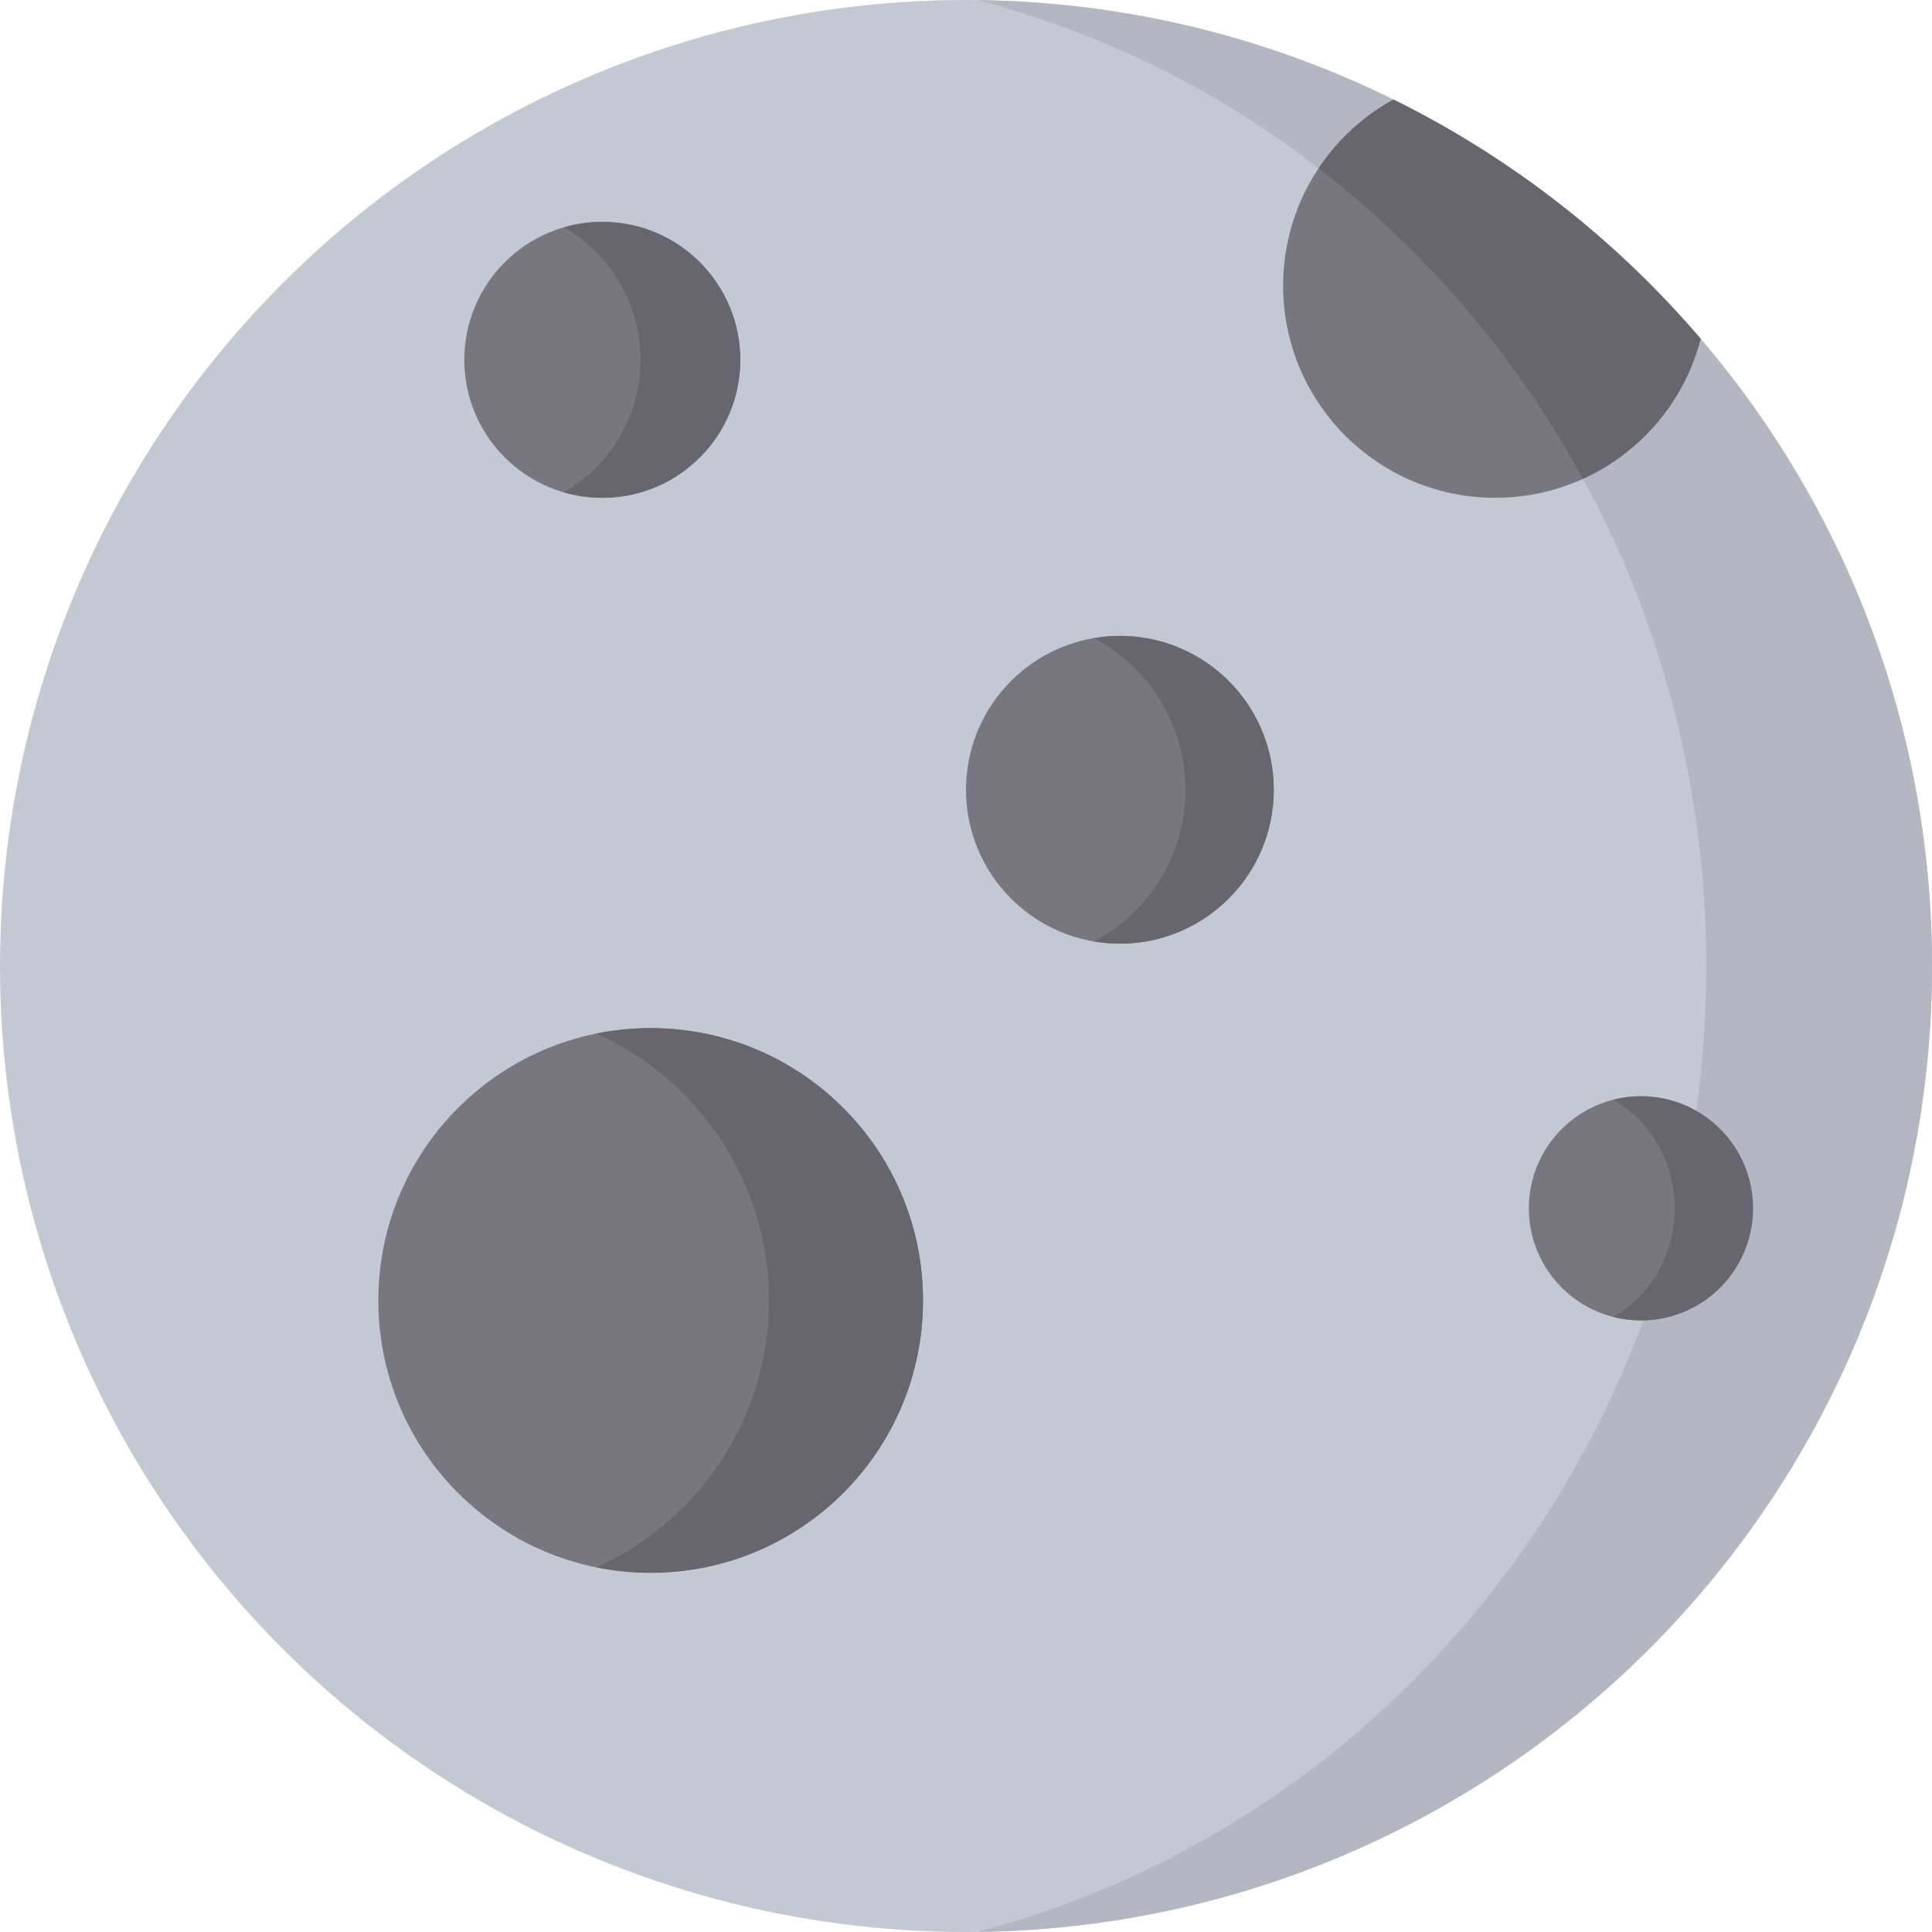 <?xml version="1.0" encoding="iso-8859-1"?>
<!-- Generator: Adobe Illustrator 21.0.0, SVG Export Plug-In . SVG Version: 6.00 Build 0)  -->
<svg xmlns="http://www.w3.org/2000/svg" xmlns:xlink="http://www.w3.org/1999/xlink" version="1.1" id="Capa_1" x="0px" y="0px" viewBox="0 0 512 512" style="enable-background:new 0 0 512 512;" xml:space="preserve" width="512" height="512">
<g>
	<circle style="fill:#C4C8D1;" cx="256" cy="256" r="256"/>
	<path style="fill:#B4B7BF;" d="M258.93,511.963C398.963,510.39,512,396.405,512,256c0-2.257-0.035-4.506-0.089-6.749   C508.358,111.959,396.711,1.584,258.928,0.037C369.973,28.892,452.182,132.531,452.182,256   C452.182,379.468,369.974,483.107,258.93,511.963z"/>
	<path style="fill:#787780;" d="M369.282,26.385c-17.424,9.549-29.241,28.056-29.241,49.327c0,31.046,25.168,56.214,56.214,56.214   c26.185,0,48.188-17.903,54.436-42.137C428.243,63.518,400.571,41.851,369.282,26.385z"/>
	<path style="fill:#67666E;" d="M419.502,126.883c15.284-6.953,26.916-20.531,31.187-37.083c-0.222-0.26-0.446-0.518-0.669-0.777   c-1.024-1.189-2.057-2.37-3.103-3.539c-0.391-0.437-0.784-0.871-1.178-1.305c-1.016-1.121-2.042-2.234-3.077-3.337   c-0.424-0.451-0.849-0.901-1.276-1.349c-1.027-1.078-2.064-2.146-3.109-3.207c-0.441-0.447-0.881-0.894-1.325-1.338   c-1.055-1.054-2.122-2.097-3.195-3.134c-0.444-0.428-0.885-0.859-1.332-1.284c-1.106-1.053-2.226-2.092-3.351-3.125   c-0.423-0.388-0.842-0.78-1.267-1.165c-1.198-1.085-2.411-2.155-3.63-3.218c-0.363-0.316-0.721-0.638-1.085-0.952   c-1.393-1.202-2.803-2.385-4.222-3.557c-0.196-0.162-0.388-0.328-0.585-0.489c-3.313-2.719-6.695-5.357-10.144-7.909   c-0.014-0.01-0.028-0.02-0.042-0.03c-1.665-1.232-3.347-2.443-5.043-3.635c-0.383-0.269-0.772-0.53-1.157-0.797   c-1.333-0.926-2.67-1.845-4.021-2.746c-0.53-0.354-1.067-0.698-1.6-1.048c-1.217-0.799-2.438-1.593-3.669-2.372   c-0.612-0.387-1.229-0.765-1.844-1.147c-1.168-0.725-2.34-1.444-3.52-2.151c-0.663-0.396-1.33-0.786-1.996-1.177   c-1.146-0.672-2.296-1.337-3.453-1.991c-0.702-0.397-1.406-0.789-2.112-1.179c-1.137-0.628-2.278-1.249-3.425-1.86   c-0.73-0.389-1.462-0.776-2.196-1.158c-1.138-0.592-2.282-1.174-3.43-1.75c-0.454-0.228-0.909-0.453-1.364-0.679   c-7.983,4.378-14.778,10.644-19.806,18.188C378.006,66.619,401.937,94.657,419.502,126.883z"/>
	<circle style="fill:#787780;" cx="434.861" cy="320.218" r="29.699"/>
	<path style="fill:#67666E;" d="M434.861,290.519c-2.526,0-4.978,0.318-7.319,0.911c21.678,12.634,21.724,44.927,0.002,57.576   c2.341,0.593,4.792,0.911,7.317,0.911c16.402,0,29.699-13.297,29.699-29.699C464.56,303.816,451.263,290.519,434.861,290.519z"/>
	<circle style="fill:#787780;" cx="296.782" cy="209.298" r="40.782"/>
	<path style="fill:#67666E;" d="M296.782,168.516c-2.36,0-4.67,0.212-6.921,0.597c14.446,7.591,24.304,22.732,24.304,40.185   c0,17.453-9.858,32.594-24.304,40.185c2.251,0.385,4.56,0.597,6.921,0.597c22.523,0,40.782-18.259,40.782-40.782   S319.305,168.516,296.782,168.516z"/>
	<circle style="fill:#787780;" cx="159.616" cy="95.361" r="36.565"/>
	<path style="fill:#67666E;" d="M159.616,58.796c-3.555,0-6.987,0.517-10.237,1.463c12.175,6.964,20.382,20.071,20.382,35.102   c0,15.031-8.208,28.138-20.382,35.102c3.249,0.946,6.682,1.463,10.236,1.463c20.194,0,36.565-16.371,36.565-36.565   C196.182,75.167,179.811,58.796,159.616,58.796z"/>
	<circle style="fill:#787780;" cx="172.433" cy="344.632" r="72.17"/>
	<path style="fill:#67666E;" d="M172.433,272.462c-4.922,0-9.727,0.497-14.372,1.436c26.953,12.16,45.724,39.244,45.724,70.734   s-18.771,58.574-45.724,70.734c4.645,0.939,9.451,1.436,14.372,1.436c39.858,0,72.17-32.312,72.17-72.17   S212.291,272.462,172.433,272.462z"/>
</g>















</svg>
